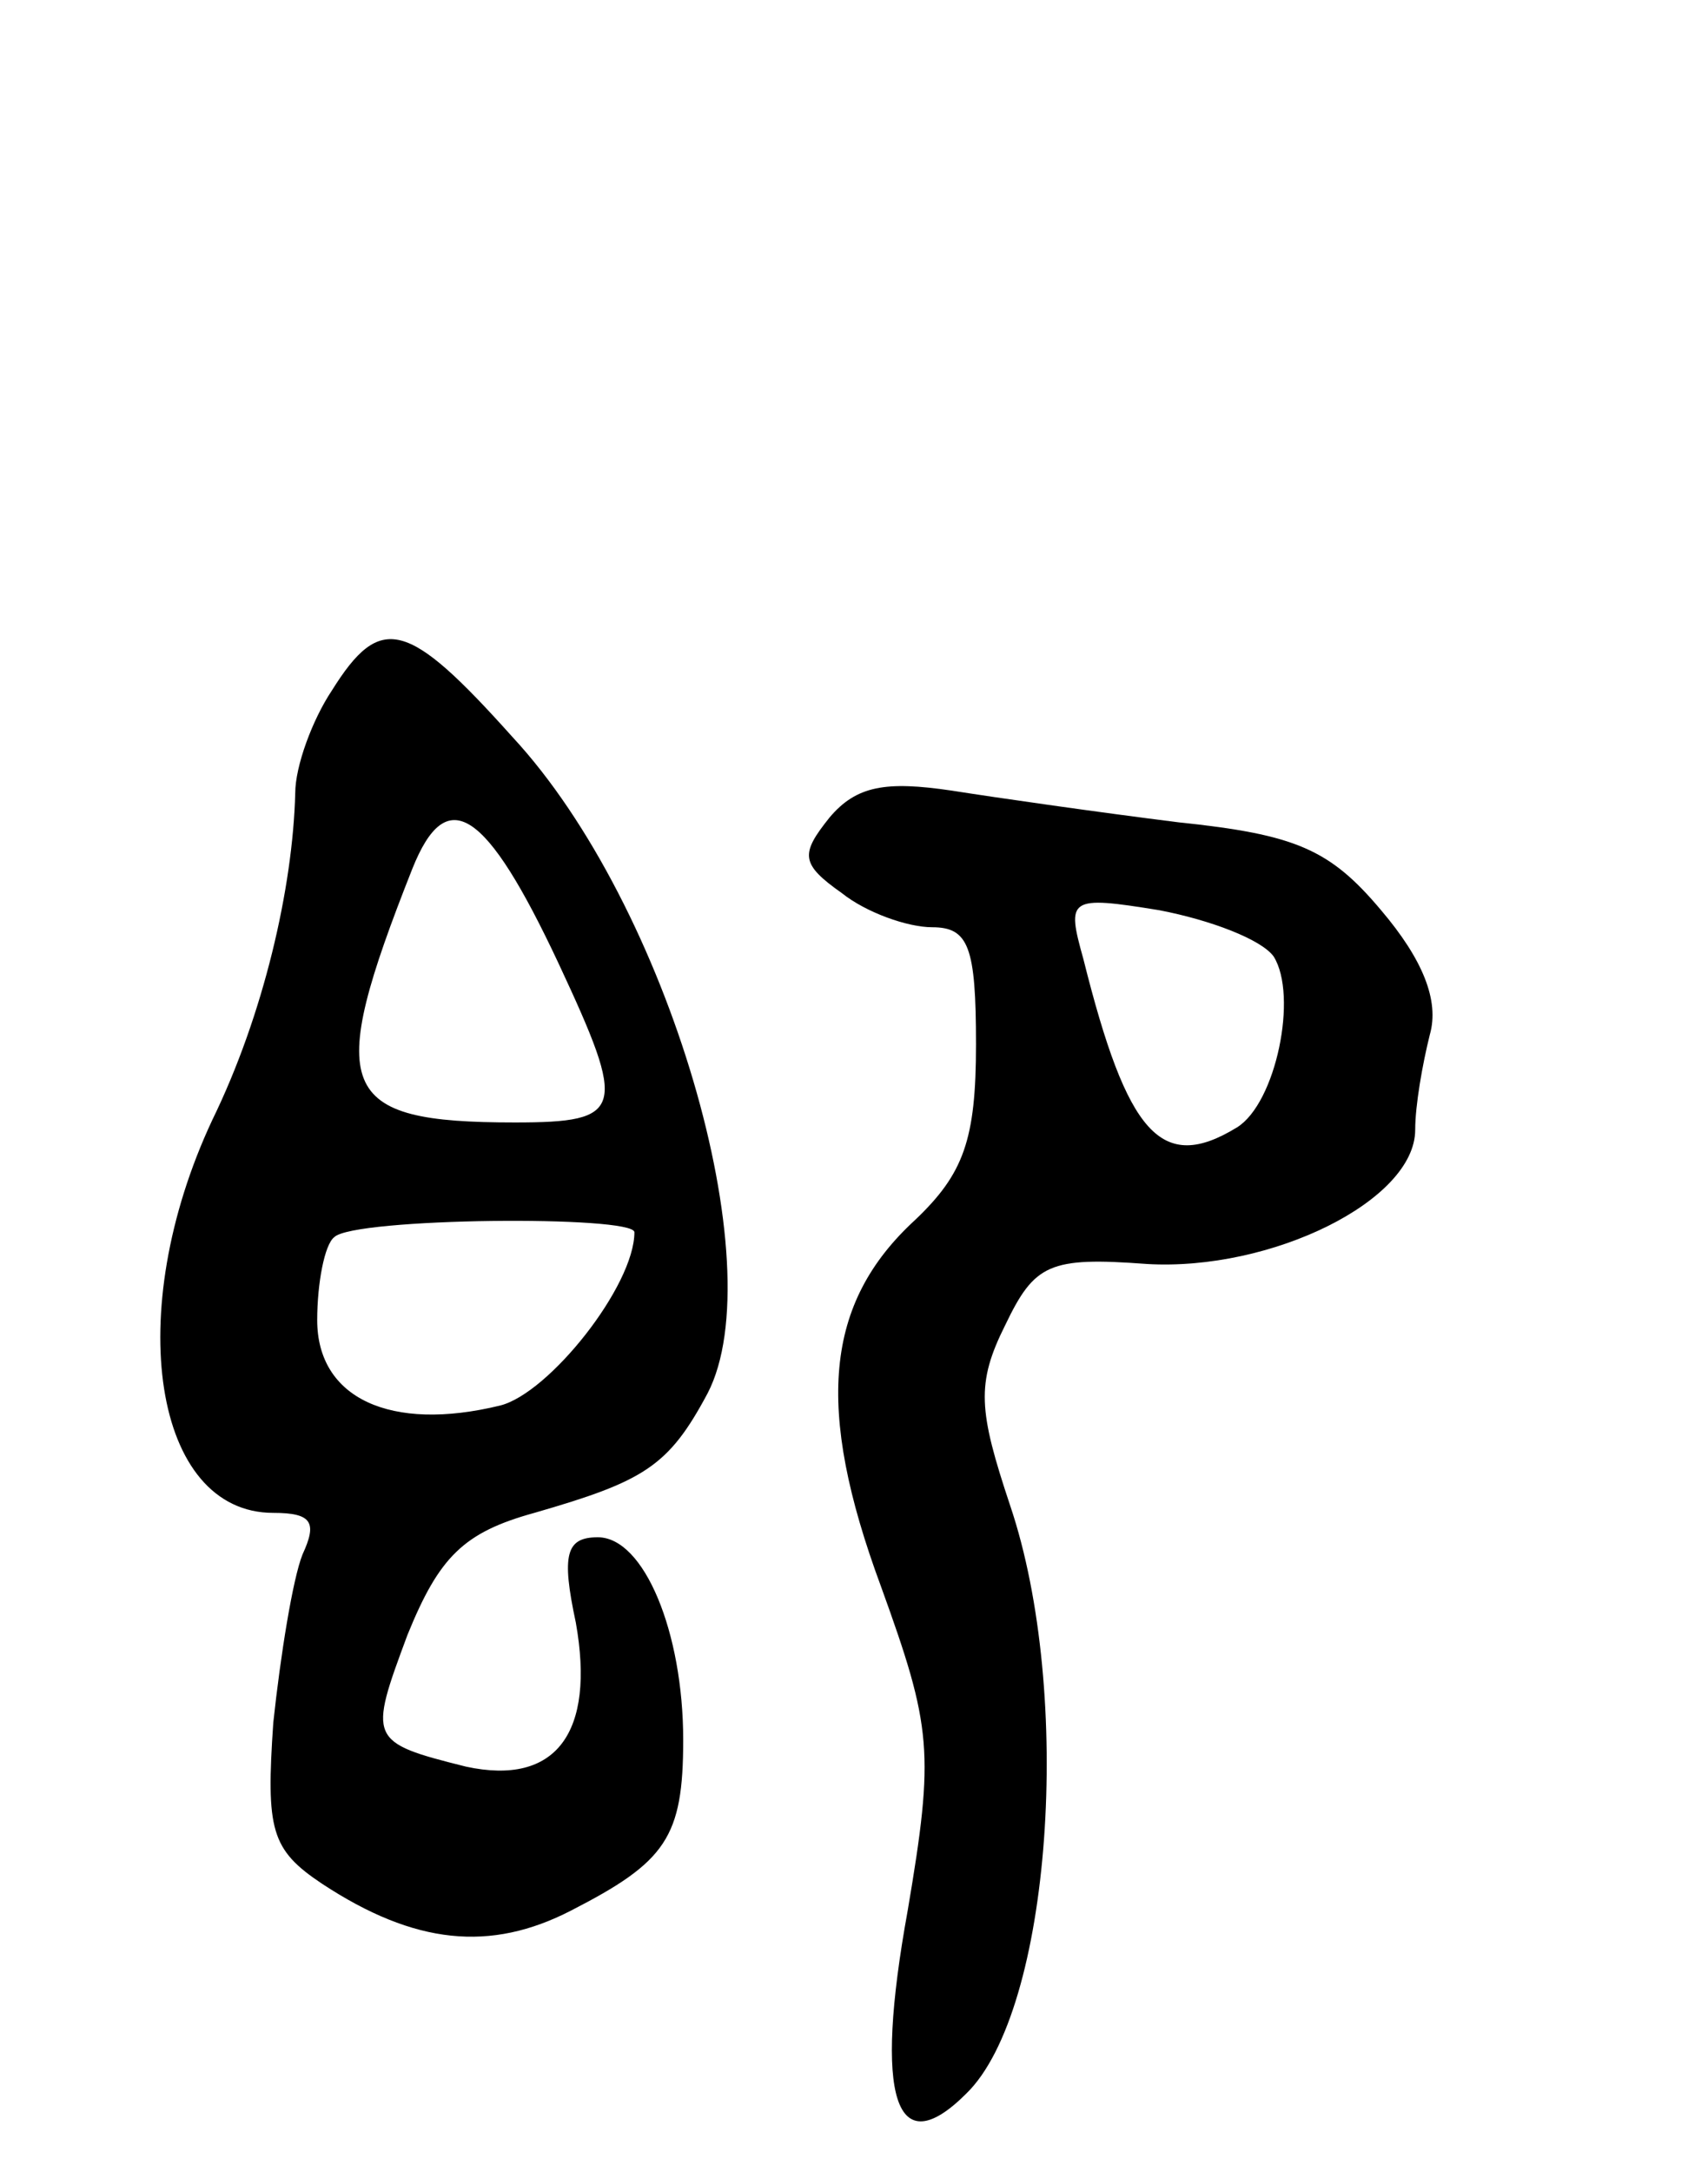 <svg version="1.0" xmlns="http://www.w3.org/2000/svg"
 width="70pt" height="89pt" viewBox="0 0 70 89"
 preserveAspectRatio="xMidYMid meet">
<g transform="translate(0,89) scale(0.1,-0.1)"
fill="#000000" stroke="none">
<path d="M136 607 c-8 -12 -15 -31 -15 -42 -1 -39 -13 -91 -34 -134 -37 -79
-24 -161 25 -161 16 0 18 -4 12 -17 -4 -10 -9 -41 -12 -69 -3 -44 -1 -52 20
-66 38 -25 69 -28 102 -11 39 20 46 30 46 70 0 44 -16 83 -35 83 -13 0 -15 -7
-9 -35 8 -45 -8 -67 -45 -59 -40 10 -40 11 -24 54 13 32 23 42 52 50 45 13 55
19 71 49 27 52 -16 200 -80 269 -43 48 -54 51 -74 19z m93 -112 c28 -60 27
-65 -18 -65 -73 0 -78 13 -42 104 14 35 30 25 60 -39z m31 -110 c0 -22 -35
-66 -55 -71 -45 -11 -75 3 -75 35 0 15 3 31 7 34 8 8 123 9 123 2z"/>
<path d="M340 555 c-12 -15 -12 -19 5 -31 10 -8 27 -14 37 -14 15 0 18 -8 18
-48 0 -39 -5 -53 -25 -72 -37 -34 -41 -77 -14 -150 21 -58 22 -68 11 -133 -14
-77 -5 -104 24 -75 35 34 44 164 18 241 -13 39 -14 50 -2 74 12 25 18 28 58
25 51 -3 110 26 110 55 0 10 3 27 6 39 4 14 -3 31 -20 51 -21 25 -35 31 -83
36 -32 4 -74 10 -93 13 -27 4 -39 2 -50 -11z m182 -57 c10 -16 1 -60 -15 -70
-31 -19 -45 -3 -63 69 -7 25 -6 26 31 20 21 -4 42 -12 47 -19z"/>
</g>
</svg>
